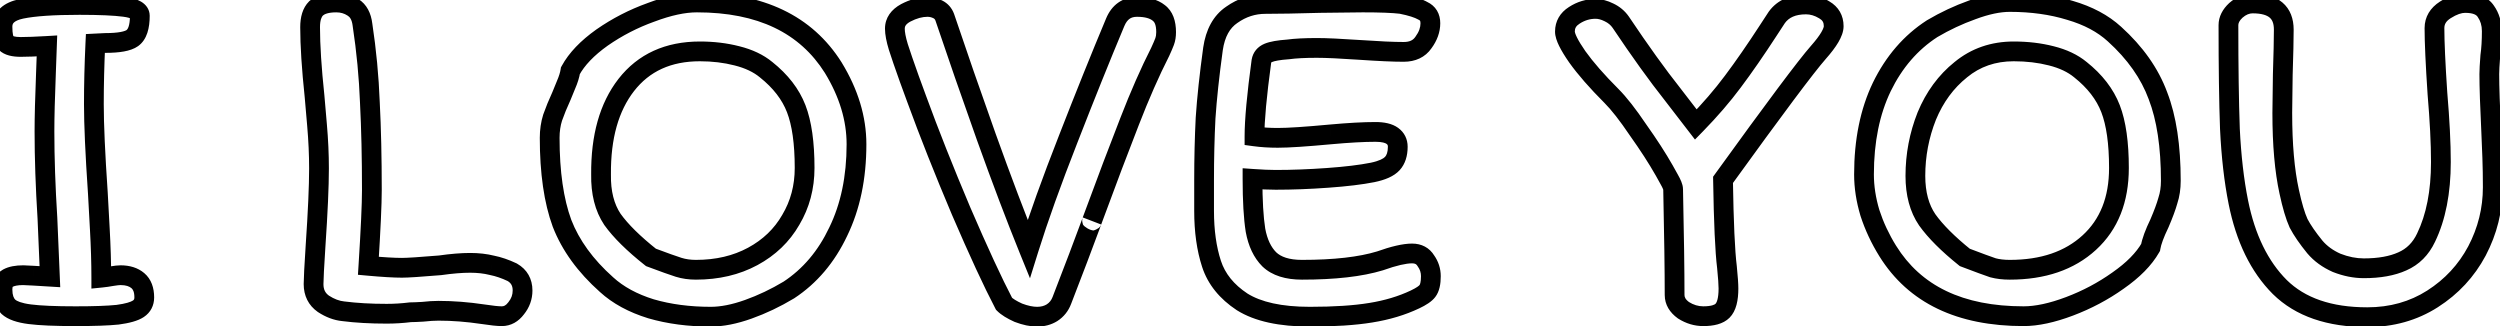 <svg width="253" height="33" viewBox="0 0 253 33" fill="none" xmlns="http://www.w3.org/2000/svg">
<path d="M9.65 4.4L9.6 3.401L8.694 3.447L8.651 4.353L9.65 4.4ZM9.9 19.5L10.899 19.445L10.898 19.432L9.9 19.5ZM10.1 23.15L9.101 23.204L9.102 23.206L10.1 23.15ZM10.25 28.1H9.25V29.205L10.35 29.095L10.25 28.1ZM11.3 27.95L11.136 26.964L11.128 26.965L11.121 26.966L11.3 27.95ZM13.95 28.4L13.304 29.163L13.304 29.163L13.95 28.4ZM14 31.25L14.555 32.082L14.555 32.082L14 31.25ZM11.9 31.85L12.003 32.845L12.018 32.843L12.032 32.841L11.9 31.85ZM3 31.8L2.872 32.792L2.872 32.792L3 31.8ZM0.85 31.05L0.143 31.757L0.158 31.773L0.174 31.787L0.85 31.05ZM0.8 28.15L0.321 27.272L0.321 27.272L0.8 28.15ZM2.35 27.85L2.398 26.851L2.374 26.85H2.35V27.85ZM3.4 27.9L3.461 26.902L3.448 26.901L3.4 27.9ZM5.05 28L4.99 28.998L6.096 29.065L6.049 27.958L5.05 28ZM4.8 22.1L5.799 22.058L5.799 22.048L5.798 22.038L4.8 22.1ZM4.65 7.4L5.649 7.44L5.649 7.436L4.65 7.4ZM4.75 4.65L5.749 4.686L5.789 3.587L4.691 3.652L4.75 4.65ZM0.6 4.35L-0.153 5.008L-0.131 5.034L-0.107 5.057L0.6 4.35ZM2.15 0.9L1.949 -0.08L1.944 -0.079L2.15 0.9ZM12.6 0.7L12.468 1.691L12.472 1.692L12.6 0.7ZM13.4 3.85L13.981 4.664L13.991 4.656L13.4 3.85ZM10.65 4.35V3.35H10.625L10.6 3.351L10.65 4.35ZM8.651 4.353C8.55 6.501 8.5 8.566 8.5 10.55H10.5C10.5 8.6 10.55 6.566 10.649 4.447L8.651 4.353ZM8.5 10.55C8.5 12.618 8.635 15.629 8.902 19.568L10.898 19.432C10.631 15.505 10.5 12.549 10.5 10.55H8.5ZM8.902 19.555C8.935 20.155 9.001 21.371 9.101 23.204L11.098 23.096C10.998 21.262 10.932 20.045 10.899 19.445L8.902 19.555ZM9.102 23.206C9.201 24.991 9.25 26.622 9.25 28.1H11.25C11.25 26.578 11.199 24.91 11.098 23.095L9.102 23.206ZM10.35 29.095C10.712 29.059 11.089 29.005 11.479 28.934L11.121 26.966C10.778 27.029 10.454 27.075 10.15 27.105L10.35 29.095ZM11.464 28.936C11.853 28.872 12.086 28.85 12.2 28.85V26.85C11.914 26.85 11.547 26.895 11.136 26.964L11.464 28.936ZM12.2 28.85C12.767 28.85 13.099 28.989 13.304 29.163L14.596 27.637C13.935 27.077 13.1 26.85 12.2 26.85V28.85ZM13.304 29.163C13.441 29.279 13.6 29.518 13.6 30.1H15.6C15.6 29.148 15.325 28.254 14.596 27.637L13.304 29.163ZM13.6 30.1C13.6 30.282 13.554 30.346 13.445 30.418L14.555 32.082C15.246 31.621 15.6 30.918 15.6 30.1H13.6ZM13.445 30.418C13.249 30.549 12.747 30.728 11.768 30.859L12.032 32.841C13.053 32.705 13.951 32.484 14.555 32.082L13.445 30.418ZM11.797 30.855C10.883 30.95 9.507 31 7.65 31V33C9.526 33 10.984 32.95 12.003 32.845L11.797 30.855ZM7.65 31C5.593 31 4.095 30.933 3.128 30.808L2.872 32.792C3.971 32.934 5.574 33 7.65 33V31ZM3.128 30.808C2.14 30.681 1.687 30.461 1.526 30.313L0.174 31.787C0.813 32.372 1.794 32.653 2.872 32.792L3.128 30.808ZM1.557 30.343C1.403 30.189 1.25 29.898 1.25 29.3H-0.75C-0.75 30.235 -0.503 31.111 0.143 31.757L1.557 30.343ZM1.25 29.3C1.25 29.119 1.28 29.039 1.29 29.019C1.294 29.011 1.293 29.014 1.287 29.02C1.28 29.027 1.276 29.03 1.279 29.028L0.321 27.272C-0.479 27.709 -0.75 28.517 -0.75 29.3H1.25ZM1.279 29.028C1.436 28.942 1.761 28.85 2.35 28.85V26.85C1.606 26.85 0.897 26.958 0.321 27.272L1.279 29.028ZM2.302 28.849L3.352 28.899L3.448 26.901L2.398 26.851L2.302 28.849ZM3.34 28.898L4.99 28.998L5.111 27.002L3.461 26.902L3.34 28.898ZM6.049 27.958L5.799 22.058L3.801 22.142L4.051 28.042L6.049 27.958ZM5.798 22.038C5.599 18.854 5.5 15.942 5.5 13.3H3.5C3.5 15.991 3.601 18.946 3.802 22.162L5.798 22.038ZM5.5 13.3C5.5 11.886 5.549 9.935 5.649 7.44L3.651 7.36C3.551 9.865 3.5 11.847 3.5 13.3H5.5ZM5.649 7.436L5.749 4.686L3.751 4.614L3.651 7.364L5.649 7.436ZM4.691 3.652C3.565 3.718 2.704 3.75 2.1 3.75V5.75C2.762 5.75 3.669 5.715 4.809 5.648L4.691 3.652ZM2.1 3.75C1.787 3.75 1.572 3.721 1.433 3.684C1.292 3.646 1.278 3.614 1.307 3.643L-0.107 5.057C0.46 5.624 1.322 5.75 2.1 5.75V3.75ZM1.353 3.691C1.396 3.741 1.357 3.726 1.316 3.53C1.277 3.347 1.25 3.077 1.25 2.7H-0.75C-0.75 3.156 -0.719 3.578 -0.641 3.945C-0.566 4.299 -0.429 4.692 -0.153 5.008L1.353 3.691ZM1.25 2.7C1.25 2.487 1.31 2.373 1.413 2.276C1.545 2.15 1.822 1.991 2.356 1.879L1.944 -0.079C1.212 0.076 0.538 0.35 0.037 0.824C-0.494 1.327 -0.75 1.98 -0.75 2.7H1.25ZM2.351 1.88C3.548 1.634 5.432 1.5 8.05 1.5V-0.5C5.401 -0.5 3.352 -0.367 1.949 -0.08L2.351 1.88ZM8.05 1.5C10.074 1.5 11.536 1.567 12.468 1.691L12.732 -0.291C11.664 -0.434 10.093 -0.5 8.05 -0.5V1.5ZM12.472 1.692C12.94 1.752 13.172 1.839 13.26 1.89C13.296 1.91 13.265 1.901 13.224 1.84C13.176 1.769 13.15 1.68 13.15 1.6H15.15C15.15 0.908 14.732 0.431 14.265 0.16C13.836 -0.089 13.293 -0.219 12.728 -0.292L12.472 1.692ZM13.15 1.6C13.15 2.666 12.901 2.976 12.809 3.044L13.991 4.656C14.899 3.991 15.15 2.801 15.15 1.6H13.15ZM12.819 3.036C12.758 3.08 12.577 3.17 12.184 3.241C11.805 3.31 11.298 3.35 10.65 3.35V5.35C11.368 5.35 12.004 5.307 12.541 5.209C13.065 5.114 13.576 4.953 13.981 4.664L12.819 3.036ZM10.6 3.351L9.6 3.401L9.7 5.399L10.7 5.349L10.6 3.351ZM35.733 0.75L35.178 1.582L35.19 1.59L35.203 1.598L35.733 0.75ZM36.683 2.5L35.69 2.619L35.692 2.635L35.694 2.65L36.683 2.5ZM37.433 10.4L36.433 10.438L36.434 10.451L37.433 10.4ZM37.283 26.9L36.285 26.837L36.224 27.808L37.192 27.896L37.283 26.9ZM44.533 26.85L44.616 27.846L44.645 27.844L44.674 27.84L44.533 26.85ZM49.783 26.85L49.54 27.82L49.563 27.826L49.587 27.831L49.783 26.85ZM51.833 27.55L52.329 26.682L52.297 26.663L52.263 26.647L51.833 27.55ZM52.233 31.2L51.457 30.569L51.444 30.584L51.433 30.6L52.233 31.2ZM48.883 31.8L49.035 30.812L49.03 30.811L48.883 31.8ZM42.783 31.55L42.842 32.548L42.867 32.547L42.893 32.544L42.783 31.55ZM41.533 31.6V30.6H41.471L41.409 30.608L41.533 31.6ZM34.733 31.5L34.86 30.508L34.846 30.506L34.832 30.505L34.733 31.5ZM32.733 30.75L32.159 31.569L32.173 31.579L32.188 31.588L32.733 30.75ZM31.933 24.9L30.935 24.832L30.935 24.836L31.933 24.9ZM31.833 9.75L32.829 9.667L32.828 9.656L32.827 9.645L31.833 9.75ZM31.983 0.85L31.305 0.115L31.29 0.129L31.276 0.143L31.983 0.85ZM34.033 1.25C34.48 1.25 34.852 1.364 35.178 1.582L36.288 -0.082C35.614 -0.531 34.852 -0.75 34.033 -0.75V1.25ZM35.203 1.598C35.4 1.721 35.613 1.979 35.69 2.619L37.676 2.381C37.553 1.355 37.132 0.445 36.263 -0.098L35.203 1.598ZM35.694 2.65C36.089 5.247 36.335 7.843 36.434 10.438L38.432 10.362C38.331 7.691 38.077 5.02 37.672 2.35L35.694 2.65ZM36.434 10.451C36.566 13.03 36.633 15.963 36.633 19.25H38.633C38.633 15.937 38.566 12.97 38.431 10.349L36.434 10.451ZM36.633 19.25C36.633 20.614 36.518 23.135 36.285 26.837L38.281 26.963C38.514 23.265 38.633 20.686 38.633 19.25H36.633ZM37.192 27.896C38.669 28.03 39.837 28.1 40.683 28.1V26.1C39.928 26.1 38.83 26.037 37.373 25.904L37.192 27.896ZM40.683 28.1C41.3 28.1 42.628 28.012 44.616 27.846L44.45 25.854C42.438 26.021 41.199 26.1 40.683 26.1V28.1ZM44.674 27.84C45.809 27.678 46.777 27.6 47.583 27.6V25.6C46.655 25.6 45.59 25.689 44.391 25.86L44.674 27.84ZM47.583 27.6C48.314 27.6 48.965 27.676 49.54 27.82L50.025 25.88C49.268 25.69 48.452 25.6 47.583 25.6V27.6ZM49.587 27.831C50.162 27.946 50.767 28.15 51.403 28.453L52.263 26.647C51.498 26.283 50.737 26.021 49.979 25.869L49.587 27.831ZM51.337 28.418C51.712 28.633 51.883 28.911 51.883 29.4H53.883C53.883 28.223 53.353 27.267 52.329 26.682L51.337 28.418ZM51.883 29.4C51.883 29.829 51.75 30.208 51.457 30.569L53.009 31.831C53.582 31.125 53.883 30.304 53.883 29.4H51.883ZM51.433 30.6C51.184 30.932 50.977 31 50.783 31V33C51.722 33 52.482 32.535 53.033 31.8L51.433 30.6ZM50.783 31C50.465 31 49.896 30.944 49.035 30.812L48.731 32.788C49.603 32.923 50.301 33 50.783 33V31ZM49.03 30.811C47.42 30.571 45.87 30.45 44.383 30.45V32.45C45.762 32.45 47.213 32.562 48.736 32.789L49.03 30.811ZM44.383 30.45C43.87 30.45 43.299 30.486 42.672 30.556L42.893 32.544C43.467 32.48 43.962 32.45 44.383 32.45V30.45ZM42.724 30.552C42.16 30.585 41.768 30.6 41.533 30.6V32.6C41.831 32.6 42.272 32.582 42.842 32.548L42.724 30.552ZM41.409 30.608C40.65 30.703 39.891 30.75 39.133 30.75V32.75C39.975 32.75 40.816 32.697 41.657 32.592L41.409 30.608ZM39.133 30.75C37.532 30.75 36.109 30.668 34.86 30.508L34.606 32.492C35.957 32.665 37.467 32.75 39.133 32.75V30.75ZM34.832 30.505C34.352 30.457 33.836 30.274 33.278 29.912L32.188 31.588C32.964 32.093 33.781 32.41 34.633 32.495L34.832 30.505ZM33.306 29.931C32.927 29.665 32.733 29.315 32.733 28.75H30.733C30.733 29.918 31.206 30.901 32.159 31.569L33.306 29.931ZM32.733 28.75C32.733 28.29 32.797 27.044 32.931 24.964L30.935 24.836C30.802 26.89 30.733 28.21 30.733 28.75H32.733ZM32.931 24.968C33.164 21.528 33.283 18.885 33.283 17.05H31.283C31.283 18.815 31.168 21.405 30.935 24.832L32.931 24.968ZM33.283 17.05C33.283 15.618 33.215 14.123 33.079 12.563L31.087 12.737C31.218 14.244 31.283 15.682 31.283 17.05H33.283ZM33.079 12.563C32.946 11.029 32.862 10.065 32.829 9.667L30.836 9.833C30.87 10.235 30.953 11.204 31.087 12.737L33.079 12.563ZM32.827 9.645C32.529 6.829 32.383 4.535 32.383 2.75H30.383C30.383 4.632 30.537 7.004 30.838 9.855L32.827 9.645ZM32.383 2.75C32.383 2.01 32.557 1.69 32.69 1.557L31.276 0.143C30.609 0.81 30.383 1.756 30.383 2.75H32.383ZM32.661 1.585C32.828 1.431 33.211 1.25 34.033 1.25V-0.75C32.988 -0.75 32.005 -0.531 31.305 0.115L32.661 1.585ZM65.877 31.25L65.582 32.205L65.59 32.208L65.598 32.21L65.877 31.25ZM61.377 28.8L62.052 28.062L62.042 28.053L61.377 28.8ZM56.877 22.6L55.938 22.945L55.941 22.953L55.945 22.962L56.877 22.6ZM55.927 11.9L54.983 11.57L54.978 11.584L54.973 11.599L55.927 11.9ZM56.827 9.7L57.736 10.117L57.741 10.105L57.746 10.094L56.827 9.7ZM57.277 8.6L56.361 8.199L56.354 8.214L56.349 8.229L57.277 8.6ZM57.727 7.15L56.848 6.673L56.765 6.826L56.739 6.998L57.727 7.15ZM60.927 3.8L60.356 2.979L60.347 2.985L60.927 3.8ZM65.877 1.25L66.214 2.191L66.222 2.189L66.23 2.186L65.877 1.25ZM84.327 6.85L85.181 6.329L85.174 6.318L84.327 6.85ZM84.827 23.45L83.928 23.012L83.923 23.022L84.827 23.45ZM79.827 29.35L80.341 30.207L80.359 30.197L80.376 30.186L79.827 29.35ZM75.727 31.3L76.063 32.242L75.727 31.3ZM60.827 17.65L61.827 17.668L61.827 17.655L61.827 17.641L60.827 17.65ZM61.977 22.2L61.145 22.755L61.154 22.768L61.163 22.781L61.977 22.2ZM65.877 26.05L65.256 26.834L65.379 26.931L65.526 26.986L65.877 26.05ZM68.677 27.05L68.975 26.096L68.975 26.096L68.677 27.05ZM76.177 25.95L75.702 25.07L75.702 25.07L76.177 25.95ZM80.027 22.25L79.168 21.738L79.164 21.745L79.16 21.752L80.027 22.25ZM77.527 7.05L76.89 7.821L76.897 7.827L76.904 7.833L77.527 7.05ZM74.577 5.65L74.328 6.619L74.334 6.62L74.577 5.65ZM63.377 8.6L62.588 7.985L62.587 7.987L63.377 8.6ZM71.927 31.05C69.807 31.05 67.886 30.793 66.156 30.29L65.598 32.21C67.534 32.774 69.647 33.05 71.927 33.05V31.05ZM66.172 30.295C64.45 29.762 63.089 29.01 62.052 28.062L60.702 29.538C61.998 30.723 63.637 31.604 65.582 32.205L66.172 30.295ZM62.042 28.053C60.004 26.238 58.608 24.298 57.809 22.238L55.945 22.962C56.879 25.369 58.483 27.562 60.712 29.547L62.042 28.053ZM57.816 22.255C57.037 20.137 56.627 17.381 56.627 13.95H54.627C54.627 17.52 55.051 20.53 55.938 22.945L57.816 22.255ZM56.627 13.95C56.627 13.308 56.714 12.727 56.88 12.201L54.973 11.599C54.74 12.339 54.627 13.125 54.627 13.95H56.627ZM56.871 12.23C57.092 11.599 57.379 10.895 57.736 10.117L55.918 9.283C55.541 10.105 55.229 10.868 54.983 11.57L56.871 12.23ZM57.746 10.094C57.851 9.849 58.005 9.473 58.205 8.971L56.349 8.229C56.149 8.727 56.003 9.085 55.908 9.306L57.746 10.094ZM58.193 9.001C58.451 8.412 58.632 7.844 58.715 7.302L56.739 6.998C56.689 7.323 56.57 7.721 56.361 8.199L58.193 9.001ZM58.606 7.627C59.144 6.636 60.086 5.625 61.507 4.615L60.347 2.985C58.768 4.108 57.577 5.331 56.848 6.673L58.606 7.627ZM61.498 4.621C62.959 3.605 64.53 2.795 66.214 2.191L65.54 0.309C63.69 0.972 61.962 1.862 60.356 2.979L61.498 4.621ZM66.23 2.186C67.927 1.545 69.353 1.25 70.527 1.25V-0.75C69.034 -0.75 67.36 -0.379 65.524 0.314L66.23 2.186ZM70.527 1.25C76.71 1.25 80.942 3.345 83.48 7.382L85.174 6.318C82.179 1.555 77.21 -0.75 70.527 -0.75V1.25ZM83.473 7.371C84.96 9.806 85.677 12.211 85.677 14.6H87.677C87.677 11.789 86.828 9.028 85.18 6.329L83.473 7.371ZM85.677 14.6C85.677 17.844 85.083 20.639 83.928 23.012L85.726 23.888C87.037 21.194 87.677 18.089 87.677 14.6H85.677ZM83.923 23.022C82.794 25.406 81.243 27.224 79.278 28.514L80.376 30.186C82.677 28.675 84.46 26.561 85.731 23.878L83.923 23.022ZM79.312 28.492C78.033 29.26 76.726 29.881 75.391 30.358L76.063 32.242C77.528 31.719 78.954 31.04 80.341 30.207L79.312 28.492ZM75.391 30.358C74.067 30.831 72.916 31.05 71.927 31.05V33.05C73.204 33.05 74.587 32.769 76.063 32.242L75.391 30.358ZM59.827 17.632C59.791 19.613 60.205 21.345 61.145 22.755L62.809 21.645C62.149 20.655 61.796 19.353 61.827 17.668L59.827 17.632ZM61.163 22.781C62.073 24.055 63.453 25.405 65.256 26.834L66.498 25.266C64.768 23.895 63.548 22.679 62.791 21.619L61.163 22.781ZM65.526 26.986C66.858 27.486 67.815 27.828 68.379 28.005L68.975 26.096C68.472 25.938 67.562 25.614 66.228 25.114L65.526 26.986ZM68.379 28.005C69.02 28.205 69.706 28.3 70.427 28.3V26.3C69.882 26.3 69.4 26.228 68.975 26.096L68.379 28.005ZM70.427 28.3C72.735 28.3 74.82 27.819 76.652 26.83L75.702 25.07C74.201 25.881 72.452 26.3 70.427 26.3V28.3ZM76.652 26.83C78.474 25.846 79.897 24.484 80.894 22.748L79.16 21.752C78.357 23.149 77.213 24.254 75.702 25.07L76.652 26.83ZM80.886 22.762C81.917 21.031 82.427 19.102 82.427 17H80.427C80.427 18.764 80.003 20.336 79.168 21.738L80.886 22.762ZM82.427 17C82.427 14.409 82.14 12.27 81.51 10.64L79.644 11.36C80.148 12.663 80.427 14.524 80.427 17H82.427ZM81.51 10.64C80.868 8.978 79.728 7.523 78.15 6.267L76.904 7.833C78.259 8.91 79.153 10.089 79.644 11.36L81.51 10.64ZM78.164 6.279C77.258 5.53 76.13 5.007 74.82 4.68L74.334 6.62C75.424 6.893 76.263 7.303 76.89 7.821L78.164 6.279ZM74.826 4.682C73.57 4.358 72.236 4.2 70.827 4.2V6.2C72.085 6.2 73.251 6.342 74.328 6.618L74.826 4.682ZM70.827 4.2C67.359 4.2 64.568 5.446 62.588 7.985L64.166 9.215C65.72 7.221 67.895 6.2 70.827 6.2V4.2ZM62.587 7.987C60.675 10.451 59.792 13.711 59.827 17.659L61.827 17.641C61.795 13.989 62.612 11.216 64.167 9.213L62.587 7.987ZM95.611 1.75L96.559 1.431L96.555 1.42L96.551 1.408L95.611 1.75ZM99.811 13.85L98.869 14.185L98.87 14.188L99.811 13.85ZM104.111 25.2L103.184 25.576L104.235 28.162L105.066 25.498L104.111 25.2ZM108.111 14.05L109.042 14.415L109.043 14.413L108.111 14.05ZM112.861 2.25L111.939 1.863L111.939 1.864L112.861 2.25ZM117.261 1.3L116.636 2.081L116.653 2.094L116.67 2.106L117.261 1.3ZM117.861 4.2L116.925 3.849L116.925 3.849L117.861 4.2ZM117.411 5.25L118.302 5.703L118.311 5.686L118.319 5.669L117.411 5.25ZM114.311 12.3L115.242 12.665L115.243 12.661L114.311 12.3ZM110.511 22.35L109.573 22.004L111.439 22.721L110.511 22.35ZM109.111 26.1L110.045 26.458L110.047 26.451L109.111 26.1ZM107.461 30.4L106.527 30.042L106.525 30.049L107.461 30.4ZM106.461 31.65L106.985 32.502L106.993 32.496L107.002 32.491L106.461 31.65ZM103.061 31.65L102.651 32.562L102.677 32.574L102.705 32.584L103.061 31.65ZM101.611 30.75L100.725 31.213L100.796 31.349L100.904 31.457L101.611 30.75ZM97.261 21.35L96.34 21.739L96.343 21.746L97.261 21.35ZM92.761 10L93.7 9.657L93.7 9.656L92.761 10ZM92.011 7.95L91.069 8.286L91.072 8.294L92.011 7.95ZM90.911 4.75L89.954 5.041L89.958 5.053L90.911 4.75ZM91.661 1.3L91.198 0.413L91.19 0.418L91.182 0.422L91.661 1.3ZM94.911 0.95L95.358 0.056L95.358 0.056L94.911 0.95ZM94.663 2.069C95.899 5.742 97.301 9.781 98.869 14.185L100.753 13.515C99.188 9.119 97.79 5.091 96.559 1.431L94.663 2.069ZM98.87 14.188C100.44 18.563 101.878 22.36 103.184 25.576L105.037 24.824C103.744 21.64 102.316 17.87 100.752 13.512L98.87 14.188ZM105.066 25.498C106.023 22.428 107.347 18.735 109.042 14.415L107.18 13.685C105.475 18.032 104.132 21.772 103.156 24.902L105.066 25.498ZM109.043 14.413C110.74 10.052 112.321 6.127 113.783 2.636L111.939 1.864C110.468 5.373 108.881 9.314 107.179 13.687L109.043 14.413ZM113.783 2.637C113.945 2.25 114.133 2.031 114.312 1.905C114.485 1.783 114.718 1.7 115.061 1.7V-0.3C114.37 -0.3 113.72 -0.124 113.16 0.27C112.606 0.661 112.21 1.216 111.939 1.863L113.783 2.637ZM115.061 1.7C115.911 1.7 116.384 1.879 116.636 2.081L117.886 0.519C117.138 -0.079 116.144 -0.3 115.061 -0.3V1.7ZM116.67 2.106C116.802 2.204 117.011 2.468 117.011 3.25H119.011C119.011 2.165 118.719 1.129 117.852 0.494L116.67 2.106ZM117.011 3.25C117.011 3.53 116.972 3.722 116.925 3.849L118.797 4.551C118.95 4.145 119.011 3.704 119.011 3.25H117.011ZM116.925 3.849C116.837 4.082 116.699 4.407 116.503 4.831L118.319 5.669C118.523 5.226 118.685 4.851 118.797 4.551L116.925 3.849ZM116.519 4.797C115.468 6.867 114.421 9.248 113.378 11.939L115.243 12.661C116.267 10.018 117.288 7.7 118.302 5.703L116.519 4.797ZM113.38 11.935C112.343 14.577 111.074 17.934 109.573 22.004L111.449 22.696C112.948 18.633 114.212 15.29 115.242 12.665L113.38 11.935ZM111.439 22.721C111.441 22.717 111.439 22.722 111.435 22.731C111.435 22.731 111.427 22.752 111.414 22.778C111.41 22.785 111.403 22.799 111.394 22.817C111.387 22.828 111.366 22.868 111.332 22.915C111.313 22.941 111.258 23.008 111.221 23.046C111.146 23.113 110.877 23.268 110.672 23.323C110.299 23.311 109.746 22.971 109.597 22.728C109.553 22.601 109.519 22.403 109.517 22.335C109.517 22.234 109.534 22.155 109.535 22.145C109.541 22.119 109.546 22.098 109.548 22.088C109.554 22.067 109.559 22.051 109.56 22.045C109.564 22.032 109.567 22.023 109.568 22.021C109.57 22.016 109.57 22.015 109.569 22.019C109.563 22.036 109.548 22.076 109.523 22.144C109.474 22.278 109.391 22.5 109.274 22.813C109.041 23.437 108.675 24.416 108.175 25.749L110.047 26.451C110.547 25.118 110.914 24.138 111.148 23.512C111.264 23.2 111.348 22.974 111.399 22.837C111.424 22.77 111.442 22.719 111.453 22.689C111.456 22.682 111.46 22.671 111.463 22.66C111.465 22.655 111.469 22.643 111.473 22.628C111.475 22.622 111.48 22.605 111.486 22.584C111.488 22.574 111.494 22.553 111.499 22.526C111.501 22.516 111.517 22.437 111.517 22.335C111.515 22.268 111.481 22.069 111.437 21.943C111.289 21.699 110.735 21.359 110.363 21.347C110.157 21.402 109.888 21.558 109.814 21.625C109.777 21.663 109.722 21.73 109.702 21.756C109.669 21.803 109.647 21.843 109.64 21.855C109.631 21.872 109.624 21.886 109.62 21.894C109.606 21.921 109.597 21.944 109.596 21.946C109.59 21.96 109.585 21.972 109.582 21.979L111.439 22.721ZM108.177 25.742L106.527 30.042L108.395 30.758L110.045 26.458L108.177 25.742ZM106.525 30.049C106.398 30.386 106.201 30.629 105.92 30.809L107.002 32.491C107.655 32.071 108.124 31.48 108.397 30.751L106.525 30.049ZM105.937 30.798C105.679 30.957 105.364 31.05 104.961 31.05V33.05C105.691 33.05 106.377 32.876 106.985 32.502L105.937 30.798ZM104.961 31.05C104.548 31.05 104.038 30.952 103.417 30.715L102.705 32.584C103.484 32.881 104.24 33.05 104.961 33.05V31.05ZM103.471 30.738C102.847 30.457 102.492 30.217 102.318 30.043L100.904 31.457C101.33 31.883 101.941 32.243 102.651 32.562L103.471 30.738ZM102.497 30.287C101.381 28.153 99.943 25.047 98.179 20.954L96.343 21.746C98.112 25.853 99.574 29.014 100.725 31.213L102.497 30.287ZM98.182 20.961C96.454 16.873 94.96 13.105 93.7 9.657L91.822 10.343C93.095 13.828 94.601 17.627 96.34 21.739L98.182 20.961ZM93.7 9.656L92.95 7.606L91.072 8.294L91.822 10.344L93.7 9.656ZM92.953 7.614C92.454 6.217 92.092 5.163 91.864 4.447L89.958 5.053C90.197 5.804 90.568 6.883 91.069 8.286L92.953 7.614ZM91.868 4.459C91.646 3.729 91.561 3.222 91.561 2.9H89.561C89.561 3.511 89.71 4.237 89.954 5.041L91.868 4.459ZM91.561 2.9C91.561 2.697 91.632 2.455 92.14 2.178L91.182 0.422C90.223 0.945 89.561 1.77 89.561 2.9H91.561ZM92.124 2.187C92.78 1.844 93.356 1.7 93.861 1.7V-0.3C92.966 -0.3 92.075 -0.044 91.198 0.413L92.124 2.187ZM93.861 1.7C94.07 1.7 94.267 1.746 94.464 1.844L95.358 0.056C94.888 -0.179 94.385 -0.3 93.861 -0.3V1.7ZM94.464 1.844C94.557 1.891 94.621 1.953 94.671 2.092L96.551 1.408C96.335 0.814 95.932 0.342 95.358 0.056L94.464 1.844ZM144.304 26.4L143.447 26.915L143.467 26.949L143.491 26.981L144.304 26.4ZM144.454 29.45L143.665 28.836L143.66 28.843L143.654 28.85L144.454 29.45ZM143.204 30.3L142.776 29.396L142.775 29.397L143.204 30.3ZM138.704 31.65L138.546 30.663L138.543 30.663L138.704 31.65ZM125.704 30.55L125.154 31.385L125.164 31.392L125.174 31.398L125.704 30.55ZM122.604 26.7L121.654 27.01L122.604 26.7ZM122.004 11.95L121.007 11.883L121.006 11.892L121.006 11.9L122.004 11.95ZM122.754 4.95L121.765 4.806L121.764 4.814L122.754 4.95ZM124.654 1.5L125.215 2.328L125.224 2.322L125.233 2.316L124.654 1.5ZM133.554 0.3L133.543 -0.7L133.534 -0.7L133.526 -0.7L133.554 0.3ZM137.904 0.25V-0.75L137.893 -0.75L137.904 0.25ZM141.804 0.4L142 -0.581L141.962 -0.588L141.923 -0.593L141.804 0.4ZM144.004 1.1L143.508 1.968L143.544 1.989L143.581 2.006L144.004 1.1ZM144.054 4.3L143.249 3.707L143.239 3.721L143.229 3.735L144.054 4.3ZM130.354 5L130.426 5.997L130.458 5.995L130.489 5.991L130.354 5ZM128.354 5.35L127.97 4.427L127.97 4.427L128.354 5.35ZM127.654 6.2L126.668 6.036L126.665 6.05L126.663 6.065L127.654 6.2ZM126.954 13.8H125.954V14.673L126.819 14.791L126.954 13.8ZM134.654 13.6L134.564 12.604L134.561 12.604L134.654 13.6ZM140.904 13.75L140.316 14.559L140.316 14.559L140.904 13.75ZM138.904 17.45L139.1 18.431L139.107 18.429L138.904 17.45ZM134.354 18L134.283 17.003L134.282 17.003L134.354 18ZM126.754 18.1L126.826 17.102L125.754 17.026V18.1H126.754ZM127.054 23.3L126.067 23.456L126.069 23.469L126.071 23.481L127.054 23.3ZM128.454 26.25L127.747 26.957L127.755 26.965L127.764 26.973L128.454 26.25ZM139.654 26.4L139.946 27.357L139.969 27.35L139.991 27.342L139.654 26.4ZM142.904 26.65C143.223 26.65 143.346 26.746 143.447 26.915L145.162 25.886C144.663 25.054 143.852 24.65 142.904 24.65V26.65ZM143.491 26.981C143.704 27.28 143.804 27.594 143.804 27.95H145.804C145.804 27.172 145.571 26.453 145.118 25.819L143.491 26.981ZM143.804 27.95C143.804 28.591 143.687 28.808 143.665 28.836L145.244 30.064C145.688 29.492 145.804 28.709 145.804 27.95H143.804ZM143.654 28.85C143.611 28.908 143.391 29.105 142.776 29.396L143.632 31.204C144.285 30.895 144.897 30.526 145.254 30.05L143.654 28.85ZM142.775 29.397C141.539 29.984 140.132 30.409 138.546 30.663L138.862 32.637C140.61 32.358 142.203 31.883 143.633 31.203L142.775 29.397ZM138.543 30.663C136.982 30.918 134.99 31.05 132.554 31.05V33.05C135.051 33.05 137.16 32.915 138.865 32.637L138.543 30.663ZM132.554 31.05C129.677 31.05 127.609 30.561 126.234 29.702L125.174 31.398C127 32.539 129.498 33.05 132.554 33.05V31.05ZM126.255 29.715C124.845 28.785 123.974 27.674 123.555 26.39L121.654 27.01C122.235 28.793 123.43 30.248 125.154 31.385L126.255 29.715ZM123.555 26.39C123.095 24.979 122.854 23.304 122.854 21.35H120.854C120.854 23.462 121.114 25.354 121.654 27.01L123.555 26.39ZM122.854 21.35V18.2H120.854V21.35H122.854ZM122.854 18.2C122.854 16.049 122.904 13.982 123.003 12L121.006 11.9C120.905 13.918 120.854 16.018 120.854 18.2H122.854ZM123.002 12.017C123.133 10.046 123.38 7.737 123.745 5.086L121.764 4.814C121.395 7.496 121.142 9.854 121.007 11.883L123.002 12.017ZM123.744 5.094C123.949 3.685 124.478 2.827 125.215 2.328L124.093 0.672C122.764 1.573 122.026 3.015 121.765 4.806L123.744 5.094ZM125.233 2.316C126.102 1.699 127.034 1.4 128.054 1.4V-0.6C126.608 -0.6 125.273 -0.165 124.076 0.684L125.233 2.316ZM128.054 1.4C129.402 1.4 131.246 1.366 133.583 1.3L133.526 -0.7C131.196 -0.633 129.374 -0.6 128.054 -0.6V1.4ZM133.566 1.3L137.916 1.25L137.893 -0.75L133.543 -0.7L133.566 1.3ZM137.904 1.25C139.665 1.25 140.915 1.3 141.685 1.393L141.923 -0.593C141.027 -0.7 139.677 -0.75 137.904 -0.75V1.25ZM141.608 1.381C142.58 1.575 143.185 1.783 143.508 1.968L144.5 0.232C143.891 -0.117 143.029 -0.375 142 -0.581L141.608 1.381ZM143.581 2.006C143.676 2.05 143.7 2.087 143.709 2.102C143.721 2.122 143.754 2.189 143.754 2.35H145.754C145.754 1.911 145.662 1.469 145.424 1.073C145.183 0.671 144.833 0.383 144.427 0.194L143.581 2.006ZM143.754 2.35C143.754 2.767 143.613 3.213 143.249 3.707L144.859 4.893C145.429 4.12 145.754 3.267 145.754 2.35H143.754ZM143.229 3.735C143.016 4.046 142.69 4.25 142.054 4.25V6.25C143.219 6.25 144.226 5.821 144.88 4.865L143.229 3.735ZM142.054 4.25C141.056 4.25 139.6 4.185 137.673 4.052L137.535 6.048C139.476 6.181 140.986 6.25 142.054 6.25V4.25ZM137.673 4.052C135.735 3.919 134.257 3.85 133.254 3.85V5.85C134.185 5.85 135.607 5.915 137.535 6.048L137.673 4.052ZM133.254 3.85C132.033 3.85 131.016 3.901 130.219 4.009L130.489 5.991C131.159 5.899 132.075 5.85 133.254 5.85V3.85ZM130.283 4.003C129.337 4.07 128.53 4.193 127.97 4.427L128.739 6.273C128.978 6.173 129.505 6.063 130.426 5.997L130.283 4.003ZM127.97 4.427C127.278 4.715 126.796 5.269 126.668 6.036L128.641 6.364C128.645 6.339 128.65 6.327 128.651 6.324C128.652 6.321 128.652 6.322 128.651 6.323C128.647 6.328 128.662 6.305 128.739 6.273L127.97 4.427ZM126.663 6.065C126.196 9.505 125.954 12.095 125.954 13.8H127.954C127.954 12.238 128.179 9.761 128.645 6.335L126.663 6.065ZM126.819 14.791C127.602 14.898 128.431 14.95 129.304 14.95V12.95C128.511 12.95 127.773 12.902 127.089 12.809L126.819 14.791ZM129.304 14.95C130.422 14.95 132.246 14.829 134.747 14.596L134.561 12.604C132.062 12.838 130.32 12.95 129.304 12.95V14.95ZM134.745 14.596C136.562 14.431 138.046 14.35 139.204 14.35V12.35C137.963 12.35 136.413 12.436 134.564 12.604L134.745 14.596ZM139.204 14.35C139.891 14.35 140.203 14.476 140.316 14.559L141.492 12.941C140.873 12.491 140.051 12.35 139.204 12.35V14.35ZM140.316 14.559C140.415 14.631 140.454 14.692 140.454 14.85H142.454C142.454 14.075 142.127 13.402 141.492 12.941L140.316 14.559ZM140.454 14.85C140.454 15.422 140.313 15.715 140.167 15.874L141.641 17.226C142.229 16.585 142.454 15.744 142.454 14.85H140.454ZM140.167 15.874C140.018 16.037 139.61 16.283 138.702 16.471L139.107 18.429C140.132 18.217 141.057 17.863 141.641 17.226L140.167 15.874ZM138.708 16.469C137.599 16.691 136.129 16.871 134.283 17.003L134.426 18.997C136.313 18.863 137.876 18.675 139.1 18.431L138.708 16.469ZM134.282 17.003C132.47 17.134 130.744 17.2 129.104 17.2V19.2C130.797 19.2 132.572 19.132 134.427 18.997L134.282 17.003ZM129.104 17.2C128.503 17.2 127.745 17.168 126.826 17.102L126.683 19.098C127.63 19.165 128.439 19.2 129.104 19.2V17.2ZM125.754 18.1C125.754 20.321 125.855 22.114 126.067 23.456L128.042 23.144C127.854 21.953 127.754 20.279 127.754 18.1H125.754ZM126.071 23.481C126.33 24.888 126.866 26.076 127.747 26.957L129.161 25.543C128.642 25.024 128.245 24.246 128.038 23.119L126.071 23.481ZM127.764 26.973C128.752 27.917 130.145 28.3 131.754 28.3V26.3C130.43 26.3 129.623 25.983 129.145 25.527L127.764 26.973ZM131.754 28.3C135.101 28.3 137.845 27.997 139.946 27.357L139.362 25.444C137.53 26.003 135.007 26.3 131.754 26.3V28.3ZM139.991 27.342C141.364 26.851 142.315 26.65 142.904 26.65V24.65C141.96 24.65 140.744 24.949 139.318 25.458L139.991 27.342ZM184.02 5.3L183.272 4.637L183.27 4.639L184.02 5.3ZM174.37 18.2L173.56 17.614L173.365 17.884L173.37 18.215L174.37 18.2ZM174.77 27.05L175.765 26.951L175.764 26.938L175.763 26.926L174.77 27.05ZM174.32 31.45L175.027 32.157L175.027 32.157L174.32 31.45ZM170.37 31.4L169.785 32.211L169.81 32.229L169.836 32.245L170.37 31.4ZM169.32 19.15H168.32V19.161L168.321 19.171L169.32 19.15ZM168.42 17.25L169.315 16.803L169.303 16.779L169.29 16.756L168.42 17.25ZM165.77 13.15L164.941 13.709L164.948 13.719L164.955 13.729L165.77 13.15ZM163.07 9.7L163.777 8.993L163.777 8.993L163.07 9.7ZM159.62 5.75L158.799 6.32L158.807 6.331L159.62 5.75ZM159.32 1.55L159.854 2.396L159.865 2.388L159.32 1.55ZM162.82 1.25L162.373 2.144L162.385 2.15L162.397 2.156L162.82 1.25ZM164.02 2.25L164.851 1.693L164.847 1.687L164.843 1.681L164.02 2.25ZM169.27 9.55L170.063 8.94L170.054 8.929L169.27 9.55ZM171.62 12.6L170.828 13.21L171.531 14.122L172.336 13.299L171.62 12.6ZM175.37 8.25L174.57 7.65L174.568 7.653L175.37 8.25ZM178.97 3.05L178.133 2.503L178.132 2.505L178.97 3.05ZM179.82 1.75L179.013 1.16L178.998 1.181L178.983 1.203L179.82 1.75ZM184.62 1L184.099 1.853L184.109 1.859L184.119 1.865L184.62 1ZM184.57 2.65C184.57 2.688 184.544 2.874 184.32 3.258C184.107 3.622 183.765 4.08 183.272 4.637L184.769 5.963C185.309 5.353 185.742 4.786 186.046 4.267C186.338 3.768 186.57 3.212 186.57 2.65H184.57ZM183.27 4.639C181.997 6.084 178.746 10.434 173.56 17.614L175.181 18.785C180.395 11.566 183.577 7.316 184.771 5.961L183.27 4.639ZM173.37 18.215C173.437 22.511 173.57 25.513 173.778 27.174L175.763 26.926C175.57 25.387 175.437 22.489 175.37 18.184L173.37 18.215ZM173.775 27.149C173.875 28.148 173.92 28.821 173.92 29.2H175.92C175.92 28.712 175.866 27.952 175.765 26.951L173.775 27.149ZM173.92 29.2C173.92 30.255 173.713 30.643 173.613 30.743L175.027 32.157C175.728 31.457 175.92 30.345 175.92 29.2H173.92ZM173.613 30.743C173.537 30.819 173.232 31 172.37 31V33C173.375 33 174.37 32.814 175.027 32.157L173.613 30.743ZM172.37 31C171.873 31 171.39 30.861 170.904 30.555L169.836 32.245C170.618 32.739 171.468 33 172.37 33V31ZM170.956 30.589C170.548 30.295 170.47 30.053 170.47 29.85H168.47C168.47 30.847 168.993 31.639 169.785 32.211L170.956 30.589ZM170.47 29.85C170.47 27.406 170.42 23.831 170.32 19.129L168.321 19.171C168.42 23.869 168.47 27.427 168.47 29.85H170.47ZM170.32 19.15C170.32 18.859 170.231 18.585 170.149 18.379C170.059 18.154 169.935 17.91 169.789 17.654L168.052 18.646C168.173 18.857 168.249 19.013 168.292 19.121C168.313 19.175 168.322 19.206 168.325 19.218C168.329 19.232 168.32 19.206 168.32 19.15H170.32ZM169.789 17.654C169.518 17.18 169.366 16.906 169.315 16.803L167.526 17.697C167.608 17.86 167.79 18.187 168.052 18.646L169.789 17.654ZM169.29 16.756C168.569 15.486 167.666 14.091 166.585 12.57L164.955 13.729C166.008 15.21 166.871 16.547 167.551 17.744L169.29 16.756ZM166.6 12.591C165.552 11.036 164.61 9.826 163.777 8.993L162.363 10.407C163.064 11.108 163.922 12.197 164.941 13.709L166.6 12.591ZM163.777 8.993C162.334 7.55 161.225 6.276 160.434 5.169L158.807 6.331C159.683 7.558 160.873 8.917 162.363 10.407L163.777 8.993ZM160.442 5.18C160.04 4.601 159.758 4.135 159.581 3.772C159.492 3.592 159.436 3.451 159.404 3.346C159.37 3.236 159.37 3.193 159.37 3.2H157.37C157.37 3.685 157.559 4.192 157.785 4.653C158.024 5.14 158.367 5.699 158.799 6.32L160.442 5.18ZM159.37 3.2C159.37 2.871 159.487 2.628 159.854 2.395L158.786 0.705C157.887 1.272 157.37 2.129 157.37 3.2H159.37ZM159.865 2.388C160.376 2.056 160.905 1.9 161.47 1.9V-0.1C160.503 -0.1 159.598 0.177 158.775 0.712L159.865 2.388ZM161.47 1.9C161.72 1.9 162.017 1.967 162.373 2.144L163.268 0.356C162.69 0.067 162.087 -0.1 161.47 -0.1V1.9ZM162.397 2.156C162.745 2.318 163.004 2.539 163.198 2.819L164.843 1.681C164.437 1.095 163.896 0.648 163.243 0.344L162.397 2.156ZM163.19 2.807C165.165 5.754 166.932 8.21 168.487 10.171L170.054 8.929C168.542 7.023 166.808 4.613 164.851 1.693L163.19 2.807ZM168.478 10.16L170.828 13.21L172.412 11.99L170.062 8.94L168.478 10.16ZM172.336 13.299C173.796 11.805 175.076 10.321 176.173 8.847L174.568 7.653C173.532 9.046 172.312 10.462 170.905 11.901L172.336 13.299ZM176.17 8.85C177.287 7.361 178.5 5.609 179.809 3.595L178.132 2.505C176.841 4.491 175.654 6.206 174.57 7.65L176.17 8.85ZM179.807 3.597L180.657 2.297L178.983 1.203L178.133 2.503L179.807 3.597ZM180.628 2.34C181.027 1.794 181.67 1.45 182.77 1.45V-0.55C181.204 -0.55 179.88 -0.027 179.013 1.16L180.628 2.34ZM182.77 1.45C183.2 1.45 183.638 1.572 184.099 1.853L185.142 0.147C184.403 -0.305 183.607 -0.55 182.77 -0.55V1.45ZM184.119 1.865C184.443 2.053 184.57 2.273 184.57 2.65H186.57C186.57 1.561 186.064 0.68 185.121 0.135L184.119 1.865ZM209.487 1.05L209.192 2.005L209.2 2.008L209.208 2.01L209.487 1.05ZM213.987 3.45L213.312 4.188L213.316 4.192L213.987 3.45ZM218.387 9.7L217.449 10.045L217.452 10.053L217.455 10.062L218.387 9.7ZM219.387 20.3L218.438 19.984L218.43 20.008L218.424 20.032L219.387 20.3ZM218.537 22.6L219.437 23.036L219.447 23.015L219.456 22.994L218.537 22.6ZM217.637 25.05L218.505 25.546L218.594 25.391L218.624 25.214L217.637 25.05ZM214.337 28.4L213.766 27.579L213.758 27.585L214.337 28.4ZM191.037 25.4L191.887 24.872L191.886 24.872L191.037 25.4ZM189.237 21.55L188.279 21.837L188.283 21.848L188.286 21.859L189.237 21.55ZM190.437 8.8L189.538 8.362L189.536 8.367L190.437 8.8ZM195.537 2.9L195.029 2.039L195.012 2.049L194.994 2.06L195.537 2.9ZM199.587 1L199.923 1.942L199.936 1.937L199.587 1ZM195.037 22.25L194.212 22.816L194.218 22.823L194.223 22.831L195.037 22.25ZM198.837 26.05L198.211 26.829L198.334 26.928L198.481 26.985L198.837 26.05ZM201.687 27.1L201.371 28.049L201.4 28.058L201.429 28.066L201.687 27.1ZM211.437 24.55L212.113 25.287L212.113 25.287L211.437 24.55ZM213.587 11L212.654 11.36L212.654 11.36L213.587 11ZM210.537 7.05L209.9 7.821L209.907 7.827L209.915 7.833L210.537 7.05ZM207.587 5.65L207.338 6.619L207.345 6.62L207.587 5.65ZM198.437 7.05L199.062 7.831L199.072 7.822L198.437 7.05ZM194.987 11.75L194.063 11.368L194.06 11.374L194.058 11.381L194.987 11.75ZM203.387 1.2C205.536 1.2 207.468 1.473 209.192 2.005L209.782 0.095C207.839 -0.506 205.705 -0.8 203.387 -0.8V1.2ZM209.208 2.01C210.924 2.51 212.28 3.244 213.312 4.188L214.662 2.712C213.361 1.523 211.717 0.657 209.766 0.09L209.208 2.01ZM213.316 4.192C215.317 6.002 216.68 7.954 217.449 10.045L219.326 9.355C218.428 6.912 216.857 4.698 214.658 2.708L213.316 4.192ZM217.455 10.062C218.261 12.14 218.687 14.872 218.687 18.3H220.687C220.687 14.728 220.246 11.727 219.319 9.338L217.455 10.062ZM218.687 18.3C218.687 18.943 218.6 19.5 218.438 19.984L220.336 20.616C220.575 19.899 220.687 19.124 220.687 18.3H218.687ZM218.424 20.032C218.274 20.571 218.01 21.292 217.618 22.206L219.456 22.994C219.864 22.042 220.167 21.229 220.351 20.568L218.424 20.032ZM217.637 22.164C217.125 23.222 216.775 24.142 216.651 24.886L218.624 25.214C218.7 24.758 218.949 24.045 219.437 23.036L217.637 22.164ZM216.769 24.554C216.199 25.551 215.222 26.566 213.766 27.579L214.908 29.221C216.519 28.101 217.742 26.882 218.505 25.546L216.769 24.554ZM213.758 27.585C212.329 28.601 210.772 29.427 209.084 30.064L209.79 31.936C211.635 31.239 213.345 30.333 214.917 29.215L213.758 27.585ZM209.084 30.064C207.387 30.705 205.961 31 204.787 31V33C206.28 33 207.954 32.629 209.79 31.936L209.084 30.064ZM204.787 31C198.603 31 194.392 28.905 191.887 24.872L190.188 25.928C193.149 30.695 198.104 33 204.787 33V31ZM191.886 24.872C191.161 23.705 190.596 22.495 190.188 21.241L188.286 21.859C188.745 23.272 189.38 24.628 190.188 25.928L191.886 24.872ZM190.195 21.263C189.82 20.013 189.637 18.81 189.637 17.65H187.637C187.637 19.023 187.854 20.42 188.279 21.837L190.195 21.263ZM189.637 17.65C189.637 14.367 190.216 11.571 191.339 9.233L189.536 8.367C188.258 11.029 187.637 14.133 187.637 17.65H189.637ZM191.336 9.238C192.497 6.853 194.08 5.032 196.08 3.74L194.994 2.06C192.66 3.568 190.844 5.681 189.538 8.362L191.336 9.238ZM196.045 3.761C197.291 3.026 198.584 2.42 199.923 1.942L199.251 0.058C197.79 0.58 196.383 1.24 195.029 2.039L196.045 3.761ZM199.936 1.937C201.298 1.43 202.443 1.2 203.387 1.2V-0.8C202.131 -0.8 200.743 -0.497 199.238 0.063L199.936 1.937ZM192.837 17.8C192.837 19.747 193.271 21.442 194.212 22.816L195.862 21.684C195.204 20.724 194.837 19.453 194.837 17.8H192.837ZM194.223 22.831C195.13 24.1 196.472 25.432 198.211 26.829L199.464 25.271C197.802 23.935 196.611 22.733 195.851 21.669L194.223 22.831ZM198.481 26.985C199.879 27.517 200.848 27.874 201.371 28.049L202.003 26.151C201.526 25.992 200.596 25.65 199.193 25.116L198.481 26.985ZM201.429 28.066C202.03 28.226 202.685 28.3 203.387 28.3V26.3C202.822 26.3 202.344 26.24 201.945 26.134L201.429 28.066ZM203.387 28.3C206.941 28.3 209.887 27.328 212.113 25.287L210.761 23.813C208.988 25.439 206.567 26.3 203.387 26.3V28.3ZM212.113 25.287C214.357 23.23 215.437 20.425 215.437 17H213.437C213.437 19.975 212.517 22.203 210.761 23.813L212.113 25.287ZM215.437 17C215.437 14.409 215.15 12.27 214.52 10.64L212.654 11.36C213.158 12.663 213.437 14.524 213.437 17H215.437ZM214.52 10.64C213.878 8.978 212.739 7.523 211.16 6.267L209.915 7.833C211.269 8.91 212.163 10.089 212.654 11.36L214.52 10.64ZM211.174 6.279C210.268 5.53 209.14 5.007 207.83 4.68L207.345 6.62C208.434 6.893 209.273 7.303 209.9 7.821L211.174 6.279ZM207.836 4.682C206.578 4.358 205.227 4.2 203.787 4.2V6.2C205.081 6.2 206.263 6.342 207.338 6.618L207.836 4.682ZM203.787 4.2C201.505 4.2 199.493 4.887 197.802 6.278L199.072 7.822C200.381 6.746 201.936 6.2 203.787 6.2V4.2ZM197.812 6.269C196.169 7.584 194.922 9.293 194.063 11.368L195.911 12.132C196.652 10.341 197.705 8.916 199.062 7.831L197.812 6.269ZM194.058 11.381C193.244 13.433 192.837 15.575 192.837 17.8H194.837C194.837 15.825 195.197 13.934 195.917 12.119L194.058 11.381ZM231.018 7.55L230.018 7.518L230.018 7.527L230.018 7.537L231.018 7.55ZM230.968 11.45L229.968 11.437V11.45H230.968ZM231.668 19.4L232.645 19.191L232.644 19.186L231.668 19.4ZM232.618 22.6L231.707 23.014L231.719 23.039L231.732 23.064L232.618 22.6ZM234.268 25L233.492 25.632L233.499 25.64L233.506 25.648L234.268 25ZM236.468 26.6L236.061 27.514L236.081 27.523L236.102 27.531L236.468 26.6ZM243.118 26.45L242.717 25.534L242.706 25.539L243.118 26.45ZM245.518 24.05L244.617 23.614L244.613 23.624L245.518 24.05ZM246.668 9.45L245.67 9.517L245.67 9.526L245.671 9.535L246.668 9.45ZM247.468 1L246.931 0.156L246.931 0.156L247.468 1ZM251.568 1.15L250.728 1.693L250.739 1.71L250.751 1.727L251.568 1.15ZM252.018 5.65L251.028 5.509L251.023 5.541L251.021 5.573L252.018 5.65ZM252.118 13.5L253.116 13.452L253.116 13.451L252.118 13.5ZM250.668 25.4L251.55 25.871L251.553 25.864L250.668 25.4ZM246.168 30.25L246.705 31.093L246.705 31.093L246.168 30.25ZM230.718 29.05L230.01 29.757L230.016 29.763L230.718 29.05ZM226.518 20.45L225.537 20.646L225.537 20.646L226.518 20.45ZM225.668 13.05L224.668 13.086L224.669 13.098L225.668 13.05ZM226.268 1.05L225.609 0.297L225.597 0.308L225.585 0.319L226.268 1.05ZM230.118 3C230.118 3.95 230.085 5.453 230.018 7.518L232.017 7.582C232.084 5.514 232.118 3.984 232.118 3H230.118ZM230.018 7.537L229.968 11.437L231.967 11.463L232.017 7.563L230.018 7.537ZM229.968 11.45C229.968 14.659 230.203 17.387 230.691 19.614L232.644 19.186C232.198 17.147 231.968 14.574 231.968 11.45H229.968ZM230.69 19.61C230.995 21.035 231.33 22.183 231.707 23.014L233.528 22.186C233.239 21.55 232.94 20.565 232.645 19.191L230.69 19.61ZM231.732 23.064C232.14 23.844 232.734 24.701 233.492 25.632L235.043 24.368C234.334 23.498 233.828 22.756 233.503 22.136L231.732 23.064ZM233.506 25.648C234.181 26.442 235.042 27.061 236.061 27.514L236.874 25.686C236.093 25.339 235.487 24.891 235.03 24.352L233.506 25.648ZM236.102 27.531C237.138 27.938 238.179 28.15 239.218 28.15V26.15C238.456 26.15 237.663 25.995 236.833 25.669L236.102 27.531ZM239.218 28.15C240.875 28.15 242.327 27.904 243.529 27.361L242.706 25.539C241.841 25.929 240.693 26.15 239.218 26.15V28.15ZM243.518 27.366C244.824 26.795 245.794 25.81 246.422 24.476L244.613 23.624C244.174 24.556 243.544 25.172 242.717 25.534L243.518 27.366ZM246.418 24.486C247.501 22.247 248.018 19.538 248.018 16.4H246.018C246.018 19.329 245.534 21.72 244.617 23.614L246.418 24.486ZM248.018 16.4C248.018 14.462 247.899 12.115 247.664 9.365L245.671 9.535C245.903 12.251 246.018 14.538 246.018 16.4H248.018ZM247.665 9.383C247.466 6.387 247.368 4.215 247.368 2.85H245.368C245.368 4.285 245.47 6.513 245.67 9.517L247.665 9.383ZM247.368 2.85C247.368 2.476 247.514 2.156 248.004 1.844L246.931 0.156C245.954 0.778 245.368 1.691 245.368 2.85H247.368ZM248.004 1.844C248.645 1.436 249.125 1.3 249.468 1.3V-0.7C248.61 -0.7 247.756 -0.369 246.931 0.156L248.004 1.844ZM249.468 1.3C250.352 1.3 250.629 1.541 250.728 1.693L252.407 0.607C251.772 -0.374 250.65 -0.7 249.468 -0.7V1.3ZM250.751 1.727C251.019 2.107 251.168 2.567 251.168 3.15H253.168C253.168 2.2 252.916 1.326 252.385 0.573L250.751 1.727ZM251.168 3.15C251.168 4.085 251.119 4.869 251.028 5.509L253.008 5.791C253.116 5.031 253.168 4.148 253.168 3.15H251.168ZM251.021 5.573C250.954 6.44 250.918 7.091 250.918 7.5H252.918C252.918 7.176 252.948 6.593 253.015 5.727L251.021 5.573ZM250.918 7.5C250.918 8.793 250.985 10.813 251.119 13.549L253.116 13.451C252.983 10.72 252.918 8.741 252.918 7.5H250.918ZM251.119 13.548C251.152 14.243 251.185 15.055 251.218 15.986L253.217 15.914C253.184 14.978 253.15 14.157 253.116 13.452L251.119 13.548ZM251.218 15.986C251.251 16.906 251.268 17.894 251.268 18.95H253.268C253.268 17.873 253.251 16.861 253.217 15.914L251.218 15.986ZM251.268 18.95C251.268 21.053 250.775 23.044 249.782 24.936L251.553 25.864C252.694 23.69 253.268 21.381 253.268 18.95H251.268ZM249.785 24.929C248.8 26.776 247.42 28.265 245.63 29.407L246.705 31.093C248.782 29.768 250.401 28.024 251.55 25.871L249.785 24.929ZM245.63 29.407C243.869 30.53 241.859 31.1 239.568 31.1V33.1C242.21 33.1 244.599 32.437 246.705 31.093L245.63 29.407ZM239.568 31.1C235.909 31.1 233.244 30.133 231.419 28.337L230.016 29.763C232.324 32.033 235.559 33.1 239.568 33.1V31.1ZM231.425 28.343C229.532 26.45 228.204 23.781 227.498 20.254L225.537 20.646C226.298 24.453 227.77 27.517 230.01 29.757L231.425 28.343ZM227.498 20.254C227.077 18.146 226.798 15.731 226.666 13.002L224.669 13.098C224.804 15.903 225.092 18.42 225.537 20.646L227.498 20.254ZM226.667 13.014C226.568 10.264 226.518 6.777 226.518 2.55H224.518C224.518 6.79 224.568 10.303 224.668 13.086L226.667 13.014ZM226.518 2.55C226.518 2.367 226.592 2.115 226.95 1.781L225.585 0.319C224.943 0.918 224.518 1.666 224.518 2.55H226.518ZM226.926 1.803C227.312 1.465 227.652 1.35 227.968 1.35V-0.65C227.083 -0.65 226.29 -0.298 225.609 0.297L226.926 1.803ZM227.968 1.35C228.902 1.35 229.416 1.55 229.686 1.778C229.924 1.978 230.118 2.321 230.118 3H232.118C232.118 1.913 231.786 0.931 230.974 0.247C230.194 -0.408 229.134 -0.65 227.968 -0.65V1.35Z" fill="black"/>
</svg>
